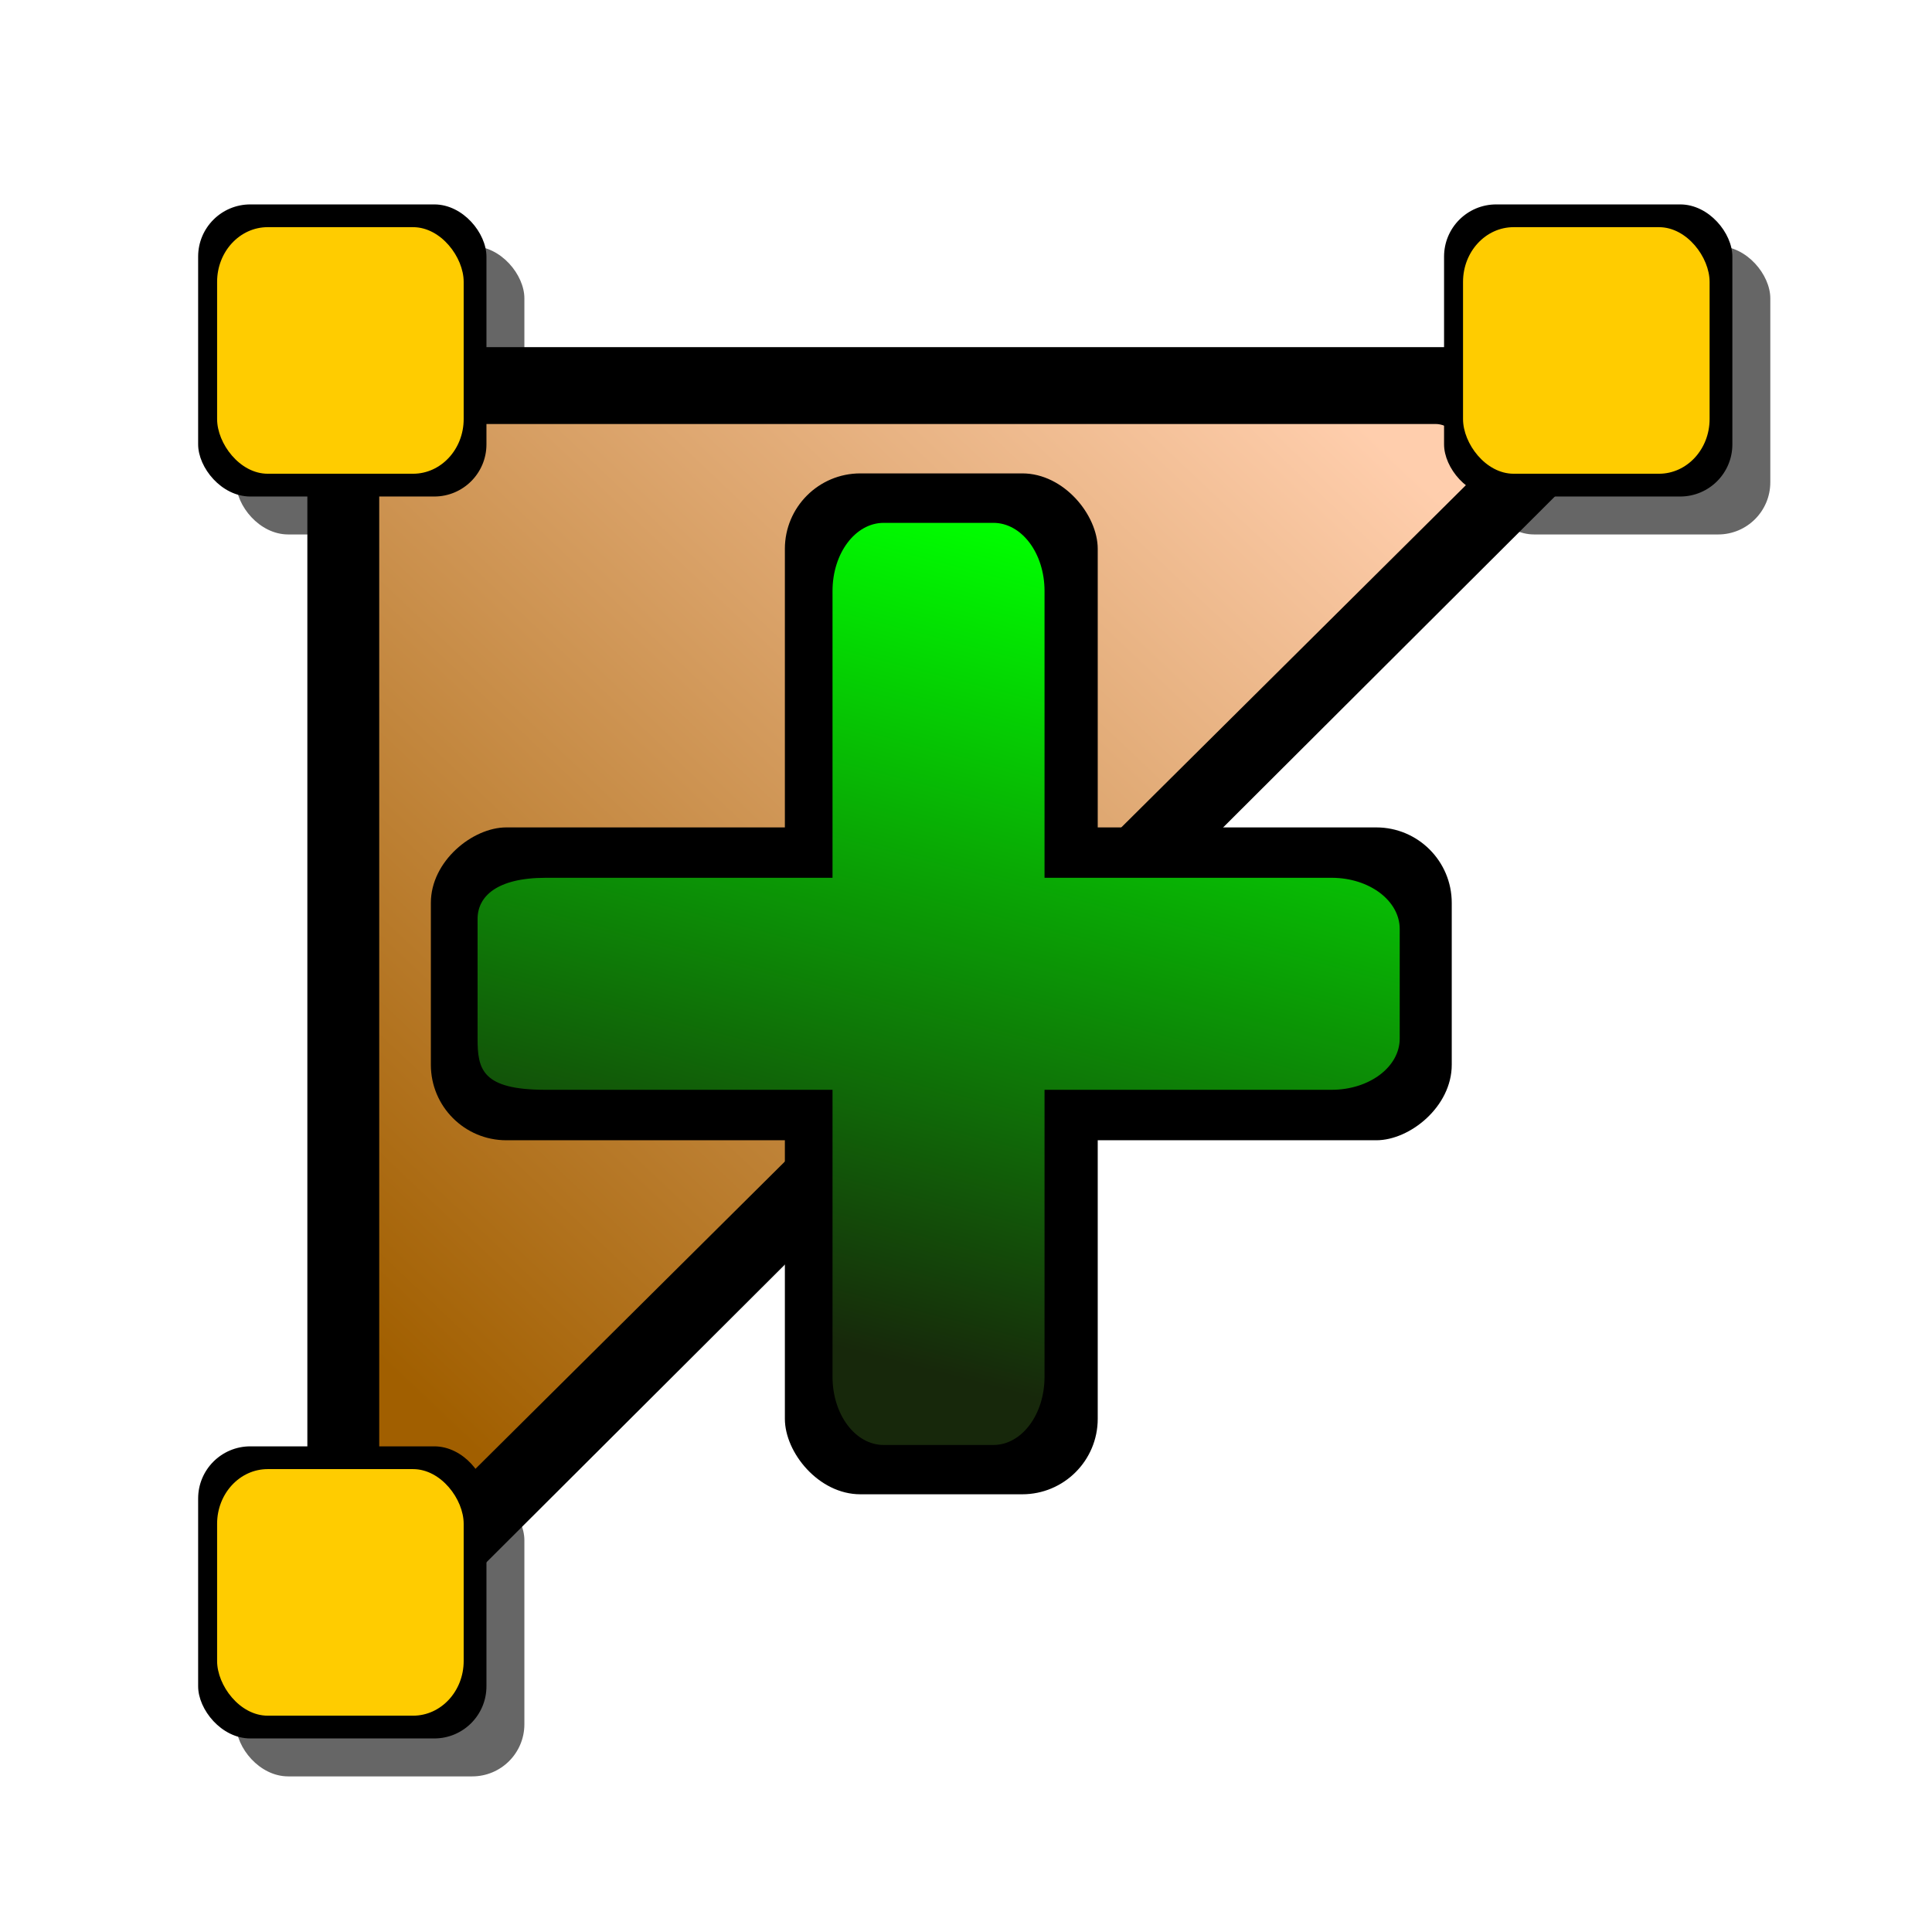 <?xml version="1.0" encoding="UTF-8" standalone="no"?>
<!-- Created with Inkscape (http://www.inkscape.org/) -->

<svg
   xmlns:dc="http://purl.org/dc/elements/1.1/"
   xmlns:cc="http://creativecommons.org/ns#"
   xmlns:rdf="http://www.w3.org/1999/02/22-rdf-syntax-ns#"
   xmlns:svg="http://www.w3.org/2000/svg"
   xmlns="http://www.w3.org/2000/svg"
   xmlns:xlink="http://www.w3.org/1999/xlink"
   xmlns:sodipodi="http://sodipodi.sourceforge.net/DTD/sodipodi-0.dtd"
   xmlns:inkscape="http://www.inkscape.org/namespaces/inkscape"
   width="256px"
   height="256px"
   id="svg3076"
   version="1.1"
   inkscape:version="0.48.4 r9939"
   sodipodi:docname="addquad.svg">
  <defs
     id="defs3078">
    <linearGradient
       id="linearGradient3264">
      <stop
         style="stop-color:#ffcead;stop-opacity:1;"
         offset="0"
         id="stop3266" />
      <stop
         style="stop-color:#a15f00;stop-opacity:1;"
         offset="1"
         id="stop3268" />
    </linearGradient>
    <linearGradient
       inkscape:collect="always"
       id="linearGradient3170">
      <stop
         style="stop-color:#00ff00;stop-opacity:1"
         offset="0"
         id="stop3172" />
      <stop
         style="stop-color:#17280b;stop-opacity:1"
         offset="1"
         id="stop3174" />
    </linearGradient>
    <linearGradient
       id="linearGradient3160">
      <stop
         id="stop3162"
         offset="0"
         style="stop-color:#80ff80;stop-opacity:1;" />
      <stop
         id="stop3164"
         offset="1"
         style="stop-color:#004900;stop-opacity:1;" />
    </linearGradient>
    <linearGradient
       id="linearGradient3154">
      <stop
         id="stop3156"
         offset="0"
         style="stop-color:#80ff80;stop-opacity:1;" />
      <stop
         id="stop3158"
         offset="1"
         style="stop-color:#004900;stop-opacity:1;" />
    </linearGradient>
    <linearGradient
       id="linearGradient3132">
      <stop
         style="stop-color:#80ff80;stop-opacity:1;"
         offset="0"
         id="stop3134" />
      <stop
         style="stop-color:#006600;stop-opacity:1;"
         offset="1"
         id="stop3136" />
    </linearGradient>
    <linearGradient
       inkscape:collect="always"
       xlink:href="#linearGradient3132"
       id="linearGradient3138"
       x1="122.909"
       y1="74.909"
       x2="122.909"
       y2="164.364"
       gradientUnits="userSpaceOnUse" />
    <linearGradient
       inkscape:collect="always"
       xlink:href="#linearGradient3170"
       id="linearGradient3176"
       x1="138.545"
       y1="72.727"
       x2="110.545"
       y2="180.364"
       gradientUnits="userSpaceOnUse" />
    <linearGradient
       inkscape:collect="always"
       xlink:href="#linearGradient3264"
       id="linearGradient3270"
       x1="184.619"
       y1="62.124"
       x2="61.197"
       y2="192.746"
       gradientUnits="userSpaceOnUse"
       gradientTransform="translate(0,-2)" />
  </defs>
  <sodipodi:namedview
     id="base"
     pagecolor="#ffffff"
     bordercolor="#666666"
     borderopacity="1.0"
     inkscape:pageopacity="0.0"
     inkscape:pageshadow="2"
     inkscape:zoom="0.6875"
     inkscape:cx="-66.510095"
     inkscape:cy="213.06414"
     inkscape:current-layer="layer1"
     showgrid="true"
     inkscape:document-units="px"
     inkscape:grid-bbox="true"
     inkscape:window-width="1086"
     inkscape:window-height="1028"
     inkscape:window-x="65"
     inkscape:window-y="24"
     inkscape:window-maximized="0" />
  <g
     id="layer1"
     inkscape:label="Layer 1"
     inkscape:groupmode="layer">
    <rect
       ry="6.911"
       rx="6.911"
       y="32.615"
       x="196.372"
       height="38.202"
       width="38.202"
       id="rect3228"
       style="fill:#666666" />
    <rect
       ry="6.911"
       rx="6.911"
       y="197.178"
       x="31.281"
       height="38.202"
       width="38.202"
       id="rect3220"
       style="fill:#666666" />
    <rect
       style="fill:#666666"
       id="rect3095"
       width="38.202"
       height="38.202"
       x="31.281"
       y="32.615"
       rx="6.911"
       ry="6.911" />
    <path
       style="fill:#000000"
       d="m 47.639,46 152.722,0 c 3.829,0 6.911,18.548 6.911,18.548 L 60.002,211.455 c 0,0 -19.275,-3.083 -19.275,-6.911 l 0,-151.632 C 40.727,49.083 43.81,46 47.639,46 z"
       id="rect3262"
       inkscape:connector-curvature="0"
       sodipodi:nodetypes="ssccsss" />
    <path
       style="fill:url(#linearGradient3270);fill-opacity:1"
       d="m 56.31,56.182 133.926,0 c 3.358,0 6.061,6.061 6.061,6.061 L 56.31,201.273 c 0,0 -6.061,-2.703 -6.061,-6.061 l 0,-132.969 c 0,-3.358 2.703,-6.061 6.061,-6.061 z"
       id="rect3260"
       inkscape:connector-curvature="0"
       sodipodi:nodetypes="ssccsss" />
    <rect
       ry="6.911"
       rx="6.911"
       y="191.649"
       x="26.255"
       height="38.704"
       width="38.202"
       id="rect3222"
       style="fill:#000000" />
    <rect
       ry="7.246"
       rx="6.705"
       y="194.665"
       x="28.768"
       height="32.672"
       width="32.672"
       id="rect3224"
       style="fill:#ffcc00" />
    <rect
       ry="6.911"
       rx="6.911"
       y="27.086"
       x="191.346"
       height="38.704"
       width="38.202"
       id="rect3230"
       style="fill:#000000" />
    <rect
       ry="7.246"
       rx="6.705"
       y="30.101"
       x="193.859"
       height="32.672"
       width="32.672"
       id="rect3232"
       style="fill:#ffcc00" />
    <rect
       style="fill:#000000"
       id="rect3097"
       width="38.202"
       height="38.704"
       x="26.255"
       y="27.086"
       rx="6.911"
       ry="6.911" />
    <rect
       style="fill:#ffcc00"
       id="rect3099"
       width="32.672"
       height="32.672"
       x="28.768"
       y="30.101"
       rx="6.705"
       ry="7.246" />
    <g
       id="g3178"
       transform="translate(0,-2)">
      <rect
         transform="matrix(0,1,-1,0,0,0)"
         style="fill:#000000"
         id="rect3105"
         width="41.455"
         height="135.273"
         x="111.636"
         y="-192.364"
         rx="10"
         ry="10" />
      <rect
         ry="10"
         rx="10"
         y="64.727"
         x="104"
         height="135.273"
         width="41.455"
         id="rect3103"
         style="fill:#000000" />
      <path
         sodipodi:nodetypes="ssczzzzcsssscsssscsss"
         inkscape:connector-curvature="0"
         id="rect3105-6"
         d="m 117.094,71.281 c -3.753,0 -6.781,4.027 -6.781,9.031 0,12.667 0,38 0,38 0,0 -31.498,0 -38,0 -6.502,0 -9.031,2.484 -9.031,5.451 0,2.967 0,11.803 0,15.861 0,4.058 0.56,6.781 9.031,6.781 8.472,0 25.333,0 38,0 0,12.677 0,25.354 0,38.031 0,5.004 3.028,9.031 6.781,9.031 l 14.531,0 c 3.753,0 6.781,-4.027 6.781,-9.031 l 0,-38.031 c 0,0 25.354,0 38.031,0 5.004,0 9.031,-3.028 9.031,-6.781 l 0,-14.531 c 0,-3.753 -4.027,-6.781 -9.031,-6.781 -12.677,0 -38.031,0 -38.031,0 0,0 0,-25.333 0,-38 0,-5.004 -3.028,-9.031 -6.781,-9.031 z"
         style="fill:url(#linearGradient3176);fill-opacity:1" />
    </g>
  </g>
</svg>
